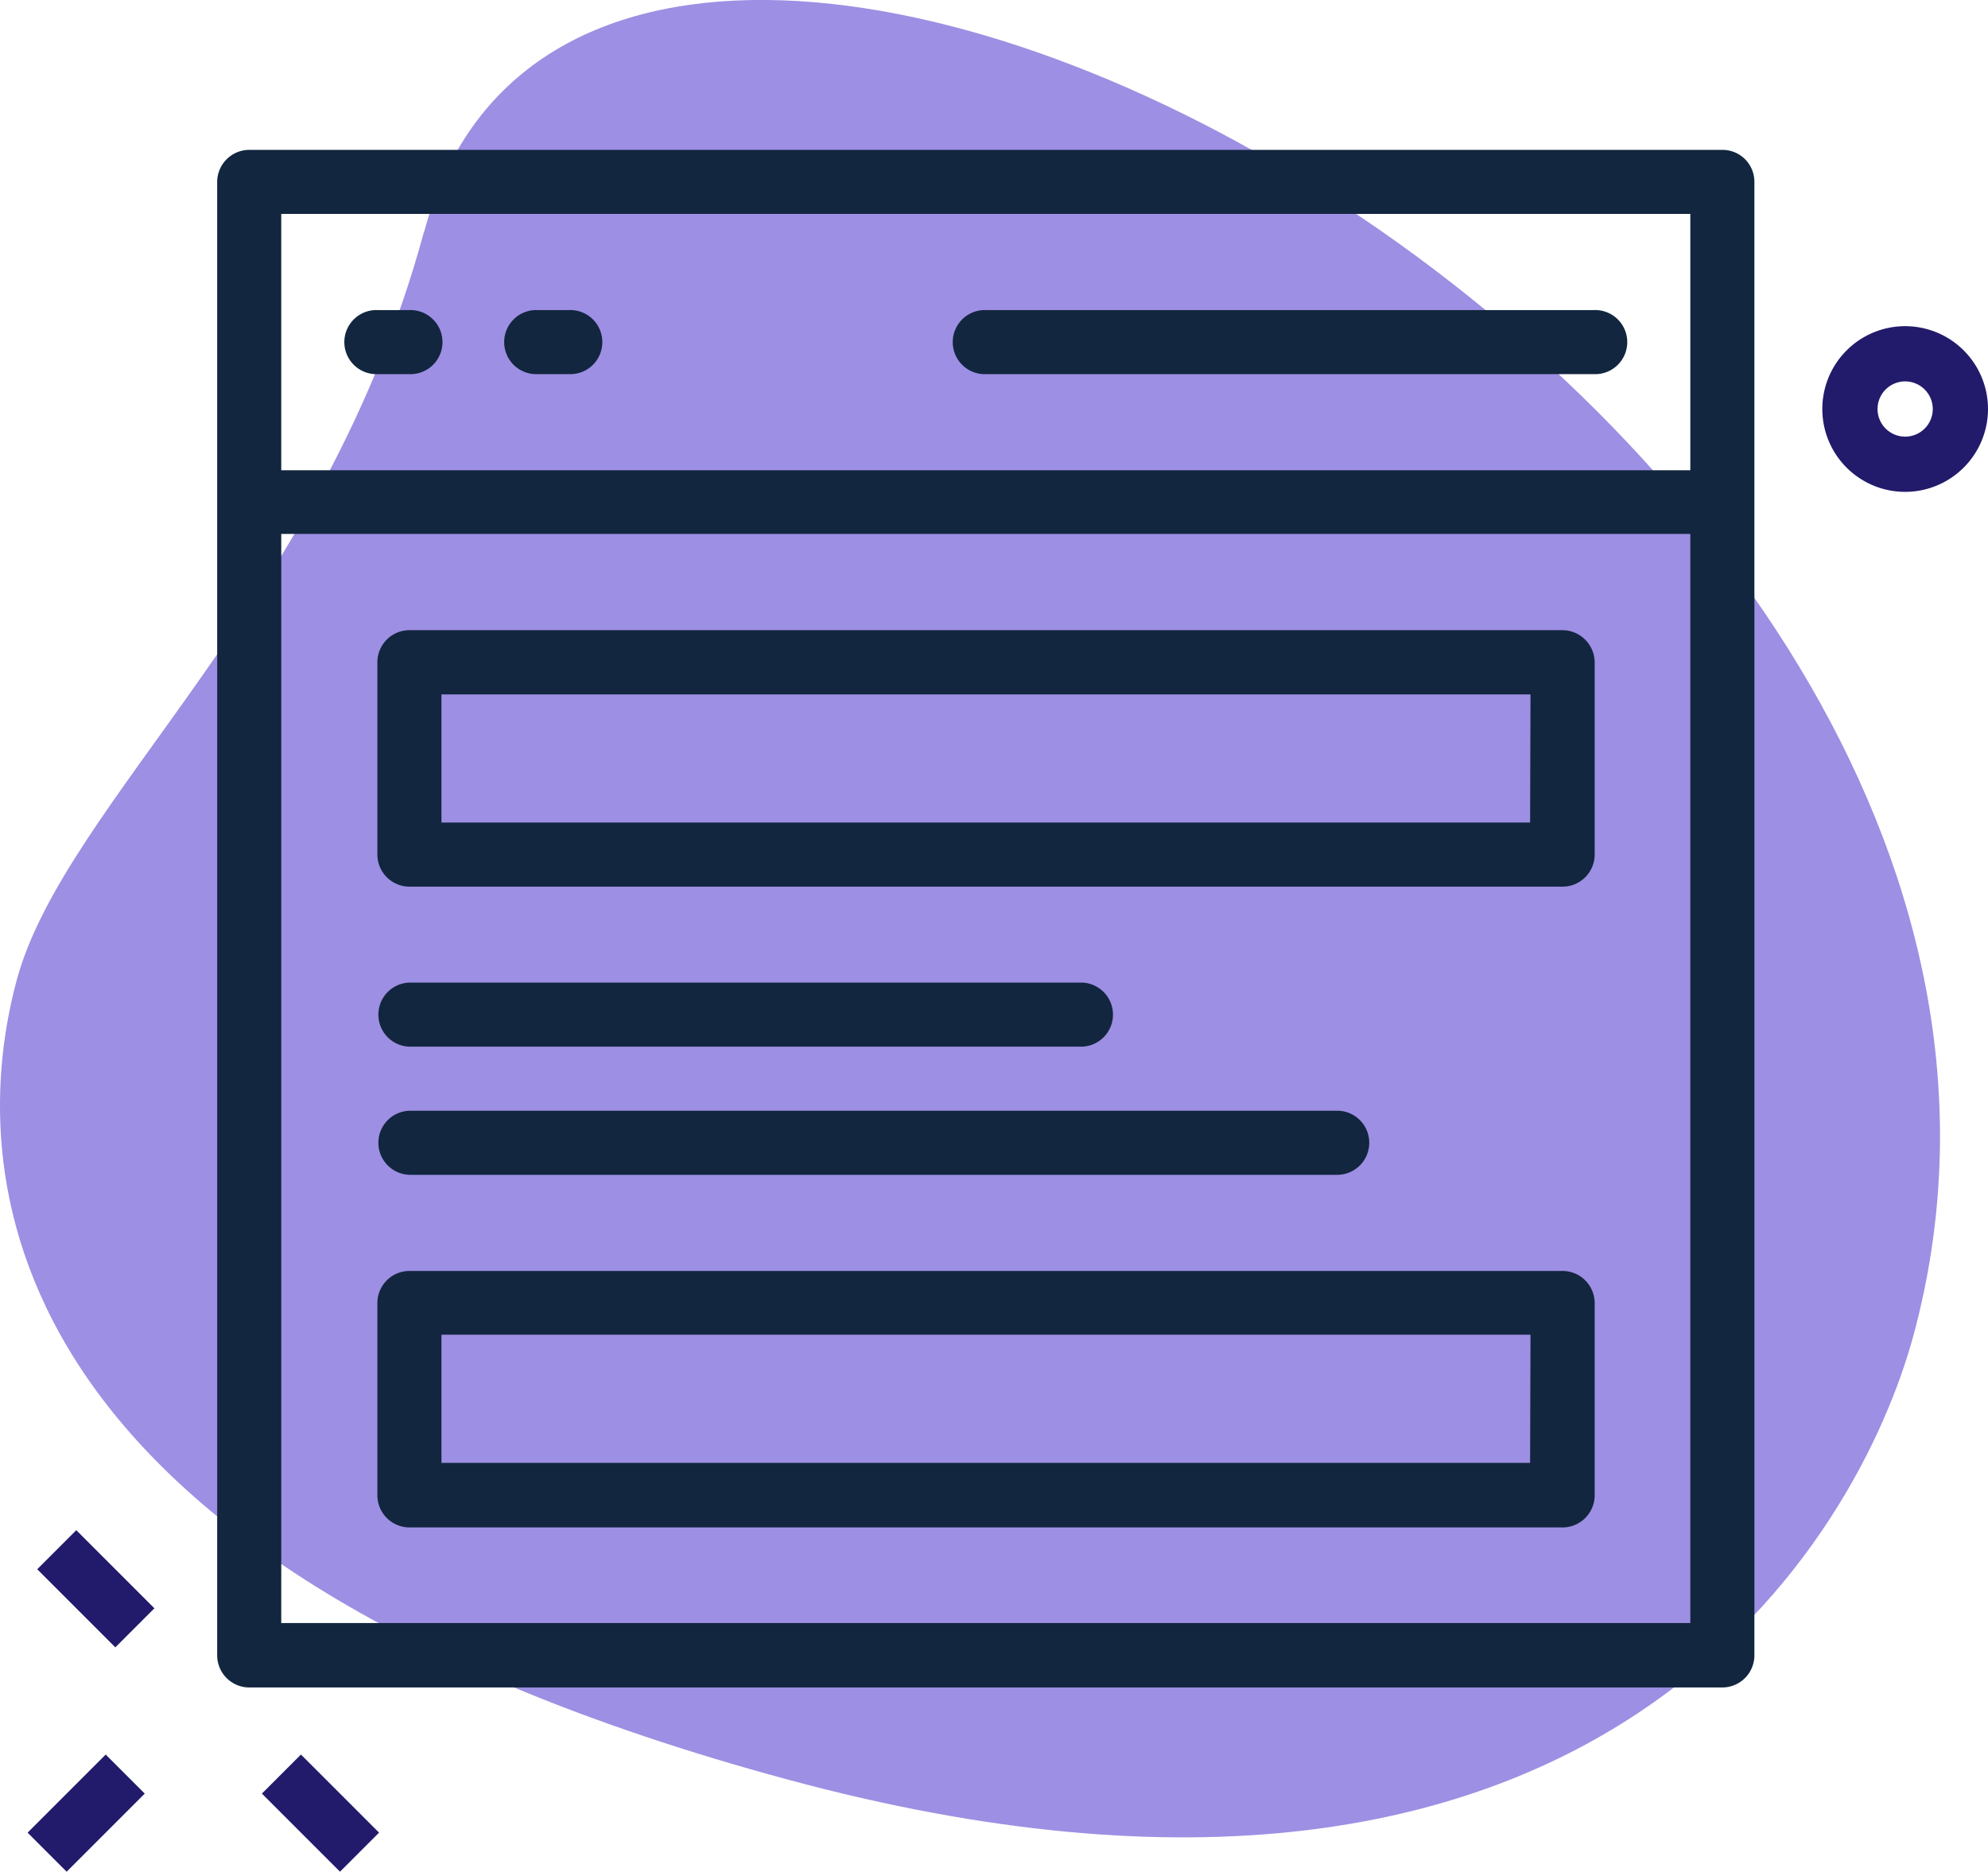 <svg xmlns="http://www.w3.org/2000/svg" width="64.073" height="60.321" viewBox="0 0 64.073 60.321">
  <g id="_15" data-name="15" transform="translate(-520.5 -3360.786)">
    <g id="encabezados" transform="translate(520.064 3359.336)">
      <g id="BG" transform="translate(0.436 1.45)">
        <g id="Grupo_1024247" data-name="Grupo 1024247">
          <path id="Trazado_743782" data-name="Trazado 743782" d="M14.1,8.921C10.89,20.806,2.526,27.3.977,33.03S-.53,51.676,25.817,58.8,60.4,50.787,62.107,44.486c7.976-29.5-42.313-56.614-48-35.566Z" transform="translate(-0.436 -1.45)" fill="#9d8fe3"/>
        </g>
      </g>
      <g id="Color" transform="translate(5.325 18.962)">
        <g id="Grupo_1024251" data-name="Grupo 1024251" transform="translate(-4 31.804)">
          <g id="Grupo_1024248" data-name="Grupo 1024248" transform="translate(0.311 0)">
            <path id="Trazado_743783" data-name="Trazado 743783" d="M0,0H1.78V3.56H0Z" transform="translate(0 1.258) rotate(-45)" fill="#221b6b"/>
          </g>
          <g id="Grupo_1024249" data-name="Grupo 1024249" transform="translate(7.552 7.23)">
            <path id="Trazado_743784" data-name="Trazado 743784" d="M0,0H1.78V3.56H0Z" transform="translate(0 1.258) rotate(-45)" fill="#221b6b"/>
          </g>
          <g id="Grupo_1024250" data-name="Grupo 1024250" transform="translate(0 7.23)">
            <path id="Trazado_743785" data-name="Trazado 743785" d="M0,0H3.56V1.78H0Z" transform="translate(0 2.517) rotate(-45)" fill="#221b6b"/>
          </g>
        </g>
        <g id="Grupo_1024252" data-name="Grupo 1024252" transform="translate(53.844 -7)">
          <path id="Trazado_743786" data-name="Trazado 743786" d="M32.17,16.628a2.67,2.67,0,1,1,2.67-2.67A2.673,2.673,0,0,1,32.17,16.628Zm0-3.56a.89.89,0,1,0,.89.89A.891.891,0,0,0,32.17,13.068Z" transform="translate(-29.5 -11.288)" fill="#221b6b"/>
        </g>
      </g>
    </g>
    <g id="_x34_65_x2C__Communication_x2C__Header_x2C__Hero_x2C__Interface_x2C__User" transform="translate(517.4 3339.516)">
      <g id="Grupo_1024246" data-name="Grupo 1024246" transform="translate(10.1 26.1)">
        <path id="Trazado_743774" data-name="Trazado 743774" d="M58.611,26.1H11.133A1.036,1.036,0,0,0,10.1,27.133V74.621a1.036,1.036,0,0,0,1.033,1.033H58.611a1.036,1.036,0,0,0,1.033-1.033V27.133A1.029,1.029,0,0,0,58.611,26.1ZM12.165,28.165H57.579v8.261H12.165Zm0,45.413v-35.1H57.579v35.1Z" transform="translate(-10.1 -26.1)" fill="#12263f"/>
        <path id="Trazado_743775" data-name="Trazado 743775" d="M260.642,76.1H241.033a1.033,1.033,0,1,0,0,2.065h19.609a1.033,1.033,0,1,0,0-2.065Z" transform="translate(-216.261 -70.937)" fill="#12263f"/>
        <path id="Trazado_743776" data-name="Trazado 743776" d="M52.165,76.1H51.133a1.033,1.033,0,1,0,0,2.065h1.033a1.033,1.033,0,1,0,0-2.065Z" transform="translate(-45.97 -70.937)" fill="#12263f"/>
        <path id="Trazado_743777" data-name="Trazado 743777" d="M102.065,76.1h-1.033a1.033,1.033,0,1,0,0,2.065h1.033a1.033,1.033,0,1,0,0-2.065Z" transform="translate(-90.717 -70.937)" fill="#12263f"/>
        <path id="Trazado_743778" data-name="Trazado 743778" d="M98.285,176H61.133a1.036,1.036,0,0,0-1.033,1.033v6.2a1.036,1.036,0,0,0,1.033,1.033H98.3a1.036,1.036,0,0,0,1.033-1.033v-6.2A1.045,1.045,0,0,0,98.285,176Zm-1.033,6.2H62.165v-4.13h35.1Z" transform="translate(-54.937 -160.521)" fill="#12263f"/>
        <path id="Trazado_743779" data-name="Trazado 743779" d="M98.285,376H61.133a1.036,1.036,0,0,0-1.033,1.033v6.2a1.036,1.036,0,0,0,1.033,1.033H98.3a1.036,1.036,0,0,0,1.033-1.033v-6.2A1.038,1.038,0,0,0,98.285,376Zm-1.033,6.185H62.165v-4.13h35.1Z" transform="translate(-54.937 -339.87)" fill="#12263f"/>
        <path id="Trazado_743780" data-name="Trazado 743780" d="M61.133,288.065H82.807a1.033,1.033,0,0,0,0-2.065H61.133a1.033,1.033,0,0,0,0,2.065Z" transform="translate(-54.937 -259.163)" fill="#12263f"/>
        <path id="Trazado_743781" data-name="Trazado 743781" d="M61.133,328.065H91.067a1.033,1.033,0,0,0,0-2.065H61.133a1.033,1.033,0,0,0,0,2.065Z" transform="translate(-54.937 -295.033)" fill="#12263f"/>
      </g>
    </g>
  </g>
</svg>
